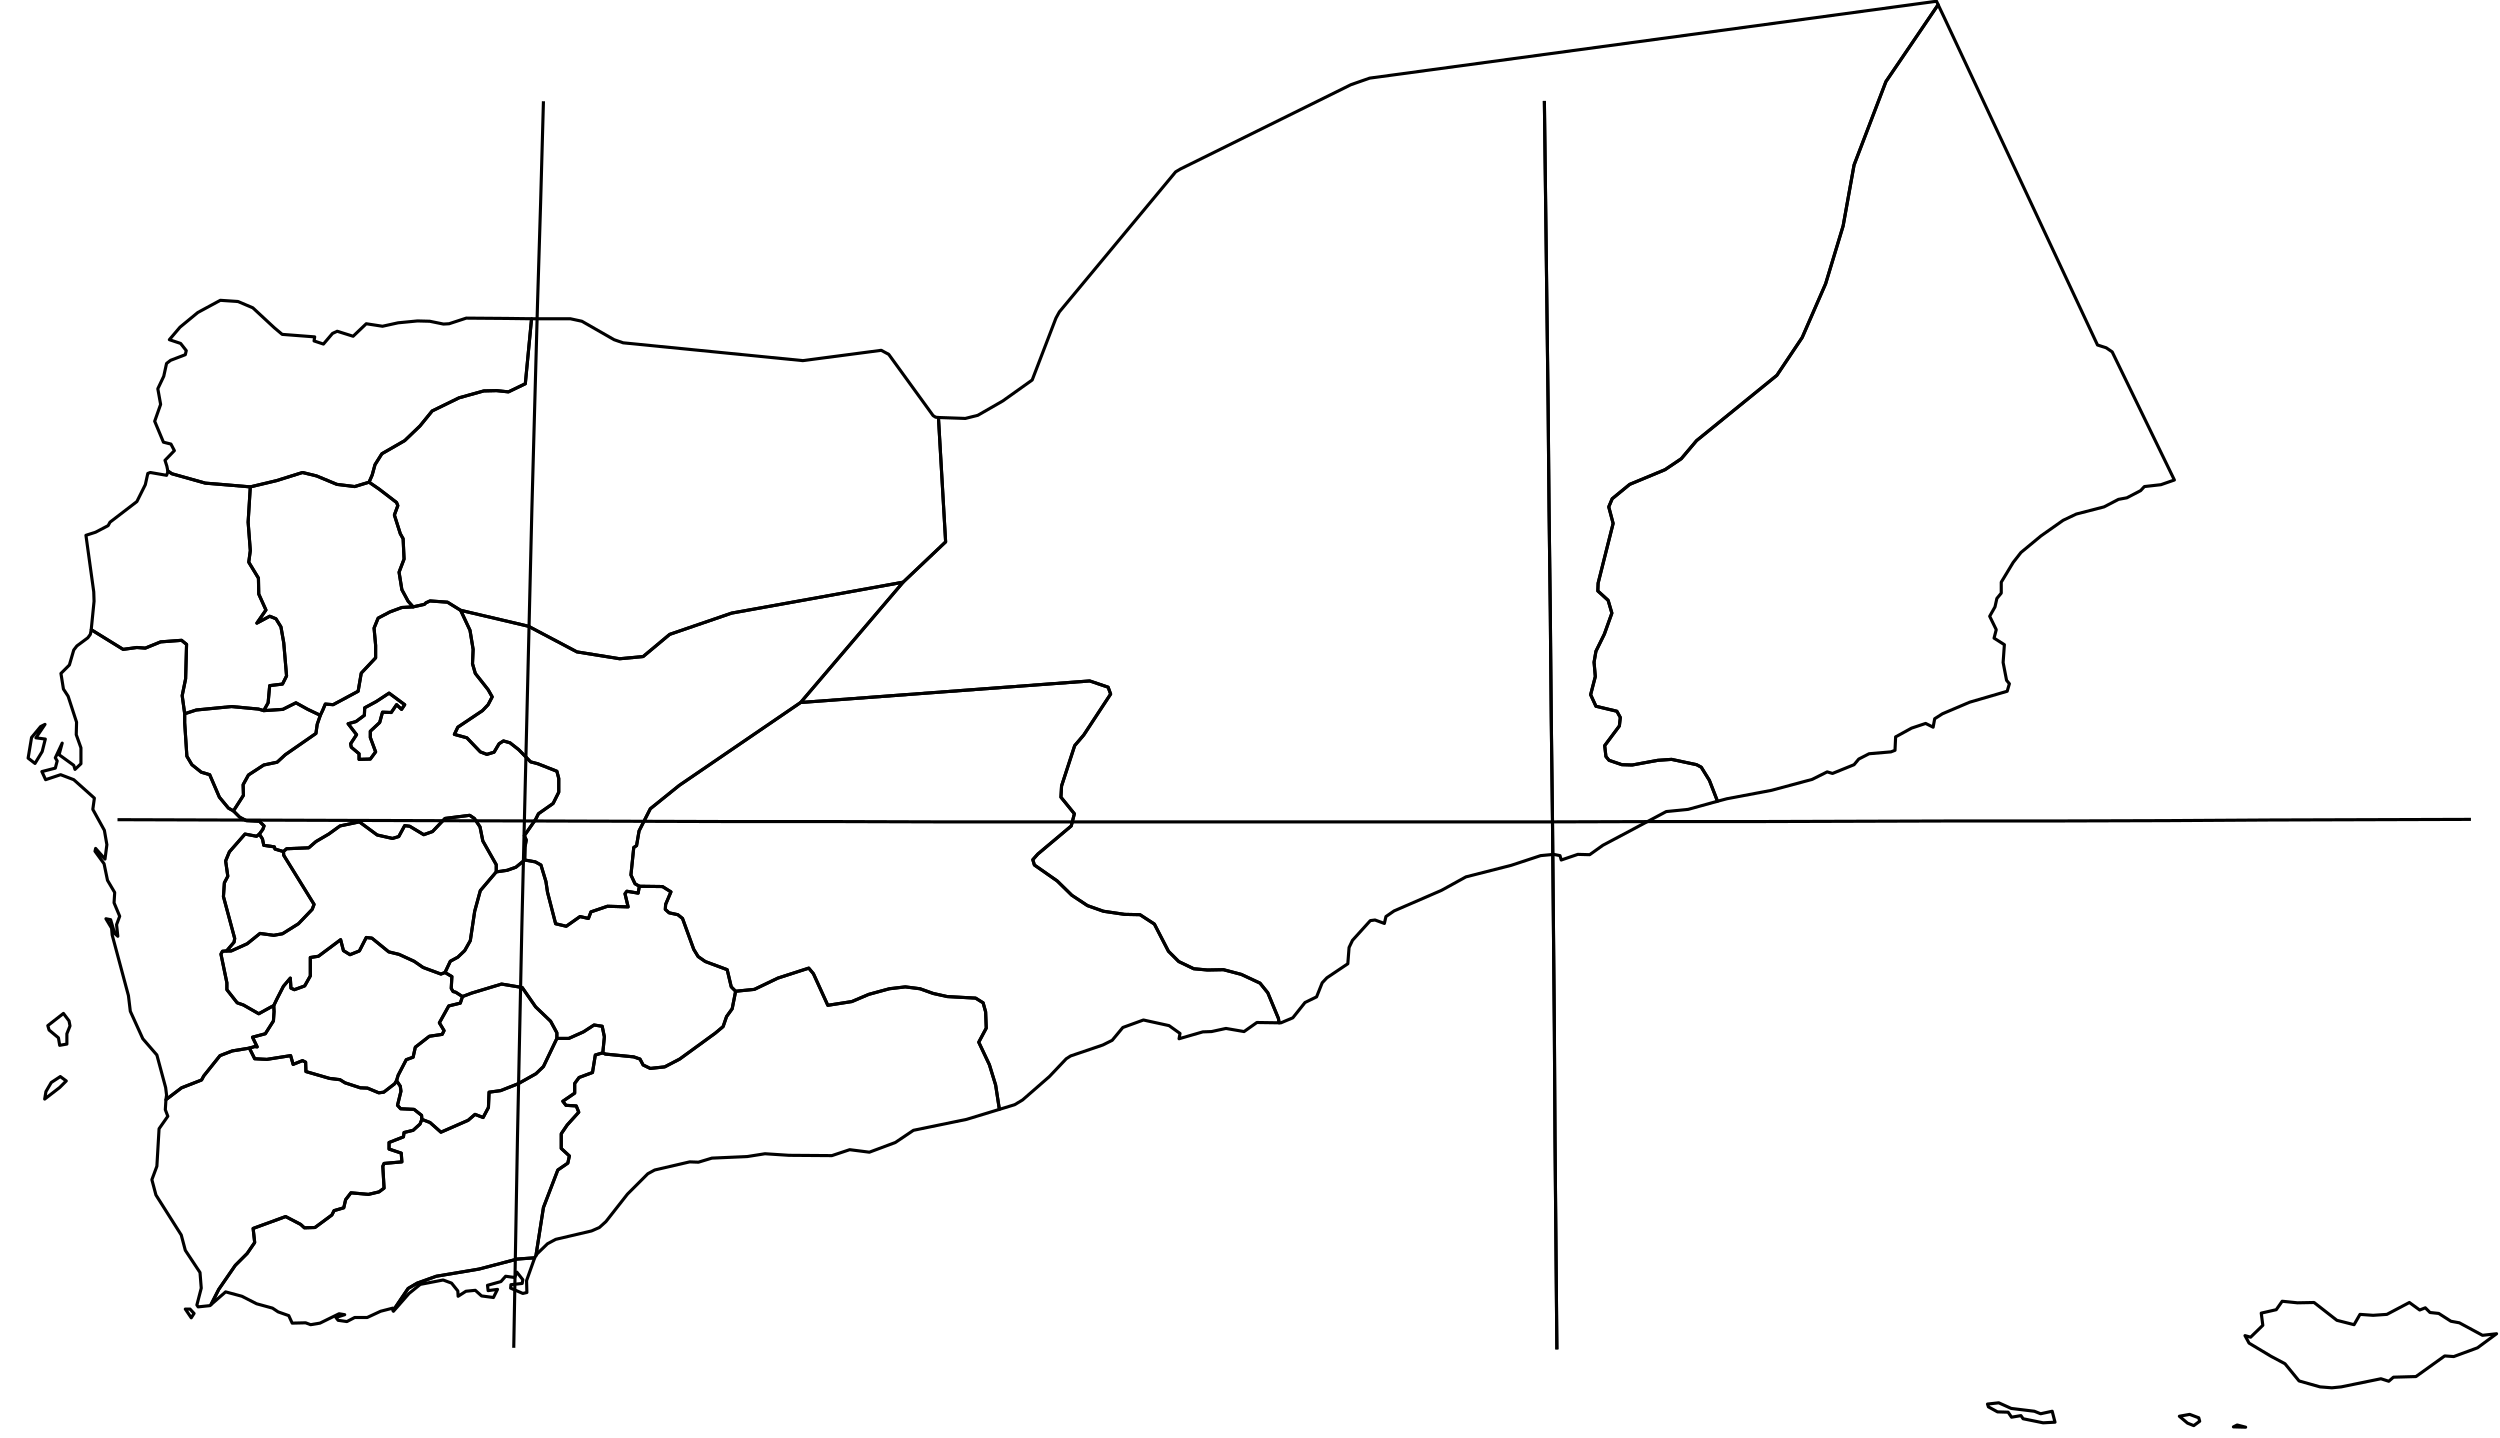 <?xml version="1.0" encoding="utf-8"?><!DOCTYPE svg  PUBLIC '-//W3C//DTD SVG 1.1//EN'  'http://www.w3.org/Graphics/SVG/1.1/DTD/svg11.dtd'><svg enable_background="new 0 0 800 460" height="460px" pretty_print="False" style="stroke-linejoin: round; stroke:#000; fill: none;" version="1.1" viewBox="0 0 800 460" width="800px" xmlns="http://www.w3.org/2000/svg" xmlns:xlink="http://www.w3.org/1999/xlink"><defs><style type="text/css"><![CDATA[path { fill-rule: evenodd; }]]></style></defs><g class="" id="yem"><path d="M53.7,150.7L55.0,151.6L65.7,154.6L73.0,155.2L80.1,155.8L88.5,153.8L96.8,151.2L101.3,152.3L107.8,155.0L113.5,155.7L118.1,154.3L119.1,152.0L120.0,148.7L122.2,145.2L129.5,141.0L134.4,136.3L138.3,131.5L146.9,127.3L154.8,125.1L158.9,125.0L162.7,125.4L168.1,122.8L170.1,102.0L162.2,101.9L149.2,101.8L143.7,103.6L141.9,103.7L137.5,102.8L133.6,102.7L127.4,103.3L122.4,104.4L117.2,103.6L113.0,107.6L107.9,106.0L106.4,106.7L103.5,110.1L100.5,109.1L100.7,107.8L90.3,107.0L87.8,104.9L80.9,98.5L76.2,96.5L70.5,96.1L63.3,100.0L57.6,104.7L54.2,108.7L57.8,109.9L59.6,112.2L59.3,113.5L54.6,115.3L53.3,116.3L52.4,120.4L50.5,124.4L51.4,129.4L49.5,134.8L52.3,141.5L54.7,142.1L55.8,144.2L52.8,147.3L53.4,149.2L53.7,150.7Z " data-name="Sa`dah"/><path d="M14.3,351.7L19.1,348.0L21.2,345.9L19.3,344.5L16.4,346.4L14.7,349.3L14.3,351.7Z M21.4,334.1L21.4,330.8L22.4,328.3L22.1,326.7L20.3,324.3L15.3,328.2L15.7,329.6L18.7,332.1L19.1,334.5L21.4,334.1Z M11.5,236.1L14.4,231.8L13.0,232.5L10.1,236.0L9.0,242.6L11.2,244.3L13.5,240.5L14.5,236.5L11.5,236.1Z M28.9,203.0L28.1,204.1L24.6,206.7L23.6,208.0L22.2,212.8L19.5,215.5L20.3,220.5L21.8,222.8L24.5,231.1L24.4,235.1L25.9,239.3L25.9,244.4L24.0,246.2L23.6,244.9L18.9,241.5L19.9,237.8L17.7,242.5L18.3,243.5L17.7,245.8L13.4,246.9L14.6,249.5L19.4,247.9L23.6,249.5L30.2,255.4L29.7,259.0L33.4,265.7L34.2,270.3L33.6,274.9L30.6,271.5L30.4,272.4L33.3,276.4L34.4,281.7L36.7,285.6L36.5,288.9L38.3,293.2L37.3,295.9L37.7,299.6L36.7,298.7L35.4,294.3L33.9,294.0L35.7,297.0L35.9,299.2L41.1,318.6L41.7,323.6L45.7,332.4L50.2,337.6L53.0,348.0L53.3,350.4L53.1,351.9L58.1,348.1L64.5,345.6L65.2,344.3L70.4,337.8L74.3,336.3L79.8,335.4L81.5,334.9L82.3,335.0L80.8,331.9L84.9,330.8L87.5,326.7L87.7,323.7L87.6,321.8L86.6,322.3L82.8,324.4L77.9,321.6L75.9,320.9L72.6,316.7L72.6,314.5L70.7,305.3L71.2,304.4L72.5,304.3L74.9,301.5L75.1,300.3L71.5,286.9L71.8,282.5L72.9,280.4L72.2,275.5L73.4,272.6L78.4,266.9L82.1,267.6L83.0,266.9L84.1,265.4L84.5,264.3L83.0,262.8L78.8,262.6L76.7,261.5L74.7,259.5L73.1,258.6L70.2,255.1L67.1,247.9L64.4,247.1L61.4,244.7L59.8,242.0L59.1,231.3L59.1,228.4L58.3,222.6L59.4,217.2L59.7,206.2L58.1,204.9L51.4,205.4L46.5,207.4L43.8,207.2L39.4,207.8L29.2,201.5L28.9,203.0Z " data-name="Al Hudaydah"/><path d="M98.5,227.0L94.7,224.9L90.5,227.0L86.0,227.3L84.4,227.4L82.7,226.9L74.1,226.1L62.8,227.2L59.1,228.4L59.1,231.3L59.8,242.0L61.4,244.7L64.4,247.1L67.1,247.9L70.2,255.1L73.1,258.6L74.7,259.5L76.5,256.7L77.9,254.5L77.8,251.1L79.5,248.0L84.4,244.8L88.7,243.9L91.3,241.5L101.1,234.7L101.5,231.8L102.5,228.9L98.5,227.0Z " data-name="Al Mahwit"/><path d="M90.7,272.5L90.8,273.7L100.5,289.4L99.9,291.0L95.5,295.6L90.4,298.8L87.6,299.3L83.2,298.7L79.1,302.0L74.0,304.3L72.5,304.3L71.2,304.4L70.7,305.3L72.6,314.5L72.6,316.7L75.9,320.9L77.9,321.6L82.8,324.4L86.6,322.3L87.6,321.8L88.6,319.7L90.7,315.6L92.9,313.0L93.1,316.2L94.2,316.7L97.5,315.5L99.3,312.3L99.3,306.4L101.9,306.0L109.0,300.7L109.9,304.2L112.0,305.5L115.0,304.3L117.2,300.0L119.0,300.2L124.4,304.6L127.7,305.4L132.5,307.6L135.4,309.6L141.1,311.7L142.4,311.2L144.1,307.6L146.5,306.3L148.7,304.2L150.5,301.0L151.9,291.6L153.7,285.0L158.8,279.0L158.8,276.7L154.5,269.1L153.6,264.6L151.8,261.9L150.3,260.9L142.4,261.9L138.4,266.1L135.6,267.1L131.1,264.4L129.5,264.2L127.6,267.7L125.6,268.3L120.7,267.2L115.0,263.0L108.8,264.3L105.2,266.9L101.1,269.3L98.8,271.3L91.7,271.6L90.7,272.5Z " data-name="Dhamar"/><path d="M53.8,150.8L53.3,152.1L48.1,151.2L47.3,151.5L46.5,155.1L43.8,160.5L35.2,167.1L34.6,168.2L30.6,170.3L27.5,171.3L30.0,189.4L30.1,192.4L29.2,201.4L29.2,201.5L39.4,207.8L43.8,207.2L46.5,207.4L51.4,205.4L58.1,204.9L59.7,206.2L59.4,217.2L58.3,222.6L59.1,228.4L62.8,227.2L74.1,226.1L82.7,226.9L84.4,227.4L85.8,224.9L86.3,219.4L90.4,218.9L91.7,216.3L90.8,205.7L89.9,200.6L88.3,198.0L86.3,197.2L82.2,199.4L85.1,195.2L82.8,190.1L82.7,185.0L79.6,179.9L80.1,176.2L79.4,167.1L80.1,155.8L73.0,155.2L65.7,154.6L55.0,151.6L53.7,150.7L53.8,150.8Z " data-name="Hajjah"/><path d="M80.1,155.8L79.4,167.1L80.1,176.2L79.6,179.9L82.7,185.0L82.8,190.1L85.1,195.2L82.2,199.4L86.3,197.2L88.3,198.0L89.9,200.6L90.8,205.7L91.7,216.3L90.4,218.9L86.3,219.4L85.8,224.9L84.4,227.4L86.0,227.3L90.5,227.0L94.7,224.9L98.5,227.0L102.5,228.9L103.3,227.2L104.1,225.3L106.6,225.5L114.6,221.2L115.6,215.4L120.2,210.5L120.2,206.5L119.7,201.0L121.0,197.8L124.8,195.8L128.6,194.4L132.2,194.2L130.6,192.4L128.6,188.7L127.7,183.1L129.3,178.9L129.0,172.4L128.1,170.8L126.2,164.8L127.3,161.8L126.9,160.8L121.3,156.5L118.1,154.3L113.5,155.7L107.8,155.0L101.3,152.3L96.8,151.2L88.5,153.8L80.1,155.8Z " data-name="Amran"/><path d="M87.6,321.8L87.7,323.7L87.5,326.7L84.9,330.8L80.8,331.9L82.3,335.0L81.5,334.9L79.8,335.4L81.5,338.8L85.4,339.0L93.0,337.8L93.8,340.6L96.8,339.4L97.8,339.9L97.9,342.9L105.5,345.1L108.8,345.5L110.4,346.5L115.3,348.1L117.6,348.2L121.2,349.7L122.8,349.5L126.3,346.8L126.9,345.8L127.4,344.1L130.0,339.1L132.2,338.3L132.9,335.1L137.4,331.6L141.5,331.0L142.1,329.8L140.6,327.3L143.6,321.9L147.3,321.0L148.0,318.9L145.8,317.5L145.0,317.3L144.4,316.3L144.6,312.5L142.4,311.2L141.1,311.7L135.4,309.6L132.5,307.6L127.7,305.4L124.4,304.6L119.0,300.2L117.2,300.0L115.0,304.3L112.0,305.5L109.9,304.2L109.0,300.7L101.9,306.0L99.3,306.4L99.3,312.3L97.5,315.5L94.2,316.7L93.1,316.2L92.9,313.0L90.7,315.6L88.6,319.7L87.6,321.8Z " data-name="Ibb"/><path d="M193.4,331.8L192.7,328.4L190.1,328.0L186.7,330.2L182.0,332.3L178.2,332.3L173.9,341.3L171.5,343.6L165.8,346.8L160.2,349.0L156.5,349.5L156.3,354.4L154.6,357.6L152.0,356.6L149.8,358.5L141.1,362.3L137.6,359.2L135.0,358.2L134.4,359.7L132.2,361.7L129.3,362.4L129.1,363.8L124.5,365.6L124.5,367.7L128.4,369.0L128.6,371.8L122.9,372.3L122.5,373.2L122.9,380.2L121.3,381.4L117.9,382.2L112.3,381.7L110.6,383.9L110.0,386.5L106.9,387.4L106.2,388.8L100.8,392.8L97.4,392.9L96.2,391.8L91.4,389.3L81.0,393.1L81.5,397.6L79.1,401.1L75.3,404.9L70.0,412.6L67.5,417.5L67.5,417.5L72.2,413.4L77.4,414.8L82.1,417.2L87.2,418.6L89.0,419.8L92.4,421.0L93.5,423.4L97.8,423.3L99.4,423.9L102.4,423.4L108.5,420.4L110.3,420.7L107.5,421.6L108.2,422.5L111.0,422.9L113.5,421.6L117.5,421.6L121.8,419.6L125.7,418.6L125.8,419.4L130.6,412.3L133.5,410.6L139.6,408.4L153.3,406.1L165.5,402.9L171.1,402.5L171.1,402.4L171.5,401.8L171.5,401.8L173.9,386.4L178.5,374.4L181.7,372.2L182.2,369.9L179.6,367.5L179.6,362.8L181.5,360.0L185.2,355.9L184.4,353.9L181.1,353.7L180.1,352.4L183.9,349.8L183.9,346.7L185.3,344.8L189.6,343.2L190.5,337.6L192.9,336.9L193.4,331.8Z " data-name="Lahij"/><path d="M62.1,420.3L60.8,418.9L59.3,418.9L61.2,421.7L62.1,420.3Z M79.8,335.4L74.3,336.3L70.4,337.8L65.2,344.3L64.5,345.6L58.1,348.1L53.1,351.9L52.9,355.1L53.7,357.2L50.9,361.2L50.2,373.2L48.6,377.5L49.9,382.4L58.0,395.2L59.3,400.1L64.0,407.2L64.4,412.2L63.0,417.6L63.4,418.2L67.2,417.8L67.5,417.5L70.0,412.6L75.3,404.9L79.1,401.1L81.5,397.6L81.0,393.1L91.4,389.3L96.2,391.8L97.4,392.9L100.8,392.8L106.2,388.8L106.9,387.4L110.0,386.5L110.6,383.9L112.3,381.7L117.9,382.2L121.3,381.4L122.9,380.2L122.5,373.2L122.9,372.3L128.6,371.8L128.4,369.0L124.5,367.7L124.5,365.6L129.1,363.8L129.3,362.4L132.2,361.7L134.4,359.7L135.0,358.2L134.9,356.9L132.5,355.0L128.2,354.8L127.2,353.7L128.3,349.2L128.1,347.6L126.9,345.8L126.3,346.8L122.8,349.5L121.2,349.7L117.6,348.2L115.3,348.1L110.4,346.5L108.8,345.5L105.5,345.1L97.9,342.9L97.8,339.9L96.8,339.4L93.8,340.6L93.0,337.8L85.4,339.0L81.5,338.8L79.8,335.4Z " data-name="Ta`izz"/><path d="M620.2,1.5L603.5,26.1L593.3,52.8L589.8,72.3L584.2,90.8L576.7,108.0L568.6,120.1L542.9,141.0L538.0,146.8L532.8,150.3L521.5,155.0L515.9,159.6L514.8,162.2L516.2,167.5L511.4,186.6L511.3,189.1L514.6,192.1L515.8,196.2L513.4,202.9L510.7,208.4L510.1,211.9L510.5,216.5L509.0,222.3L510.7,226.0L517.4,227.6L518.5,229.6L518.2,232.3L513.5,238.6L513.9,242.1L514.9,243.3L519.0,244.7L522.3,244.8L530.5,243.3L534.9,243.0L542.9,244.7L544.4,245.5L547.0,249.7L549.6,256.4L552.6,255.6L566.9,252.9L579.9,249.4L584.7,247.0L586.4,247.5L593.3,244.7L594.8,242.9L598.1,241.2L605.1,240.6L606.4,240.1L606.6,235.8L611.7,233.0L616.2,231.5L618.6,232.7L619.1,230.0L621.6,228.4L630.3,224.7L642.3,221.2L643.0,218.8L642.1,217.7L641.0,212.0L641.4,206.3L638.1,204.2L638.8,201.5L636.7,197.2L638.4,194.2L639.0,191.5L640.4,189.8L640.4,186.3L644.2,180.0L646.7,176.8L653.1,171.5L660.2,166.5L664.4,164.5L673.3,162.2L677.9,159.8L680.6,159.3L685.0,157.0L686.2,155.7L691.5,155.1L695.8,153.6L675.9,112.6L674.0,111.3L671.2,110.4L622.1,5.5L620.2,1.5Z " data-name="Al Mahrah"/><path d="M167.9,275.2L165.1,277.5L162.3,278.5L158.8,279.0L153.7,285.0L151.9,291.6L150.5,301.0L148.7,304.2L146.5,306.3L144.1,307.6L142.4,311.2L144.6,312.5L144.4,316.3L145.0,317.3L145.8,317.5L148.0,318.9L150.9,317.8L160.5,314.9L167.1,316.0L171.4,322.2L176.2,326.8L178.2,330.5L178.2,332.3L182.0,332.3L186.7,330.2L190.1,328.0L192.7,328.4L193.4,331.8L192.9,336.9L193.7,337.3L202.8,338.2L204.8,338.9L205.8,340.8L208.1,341.9L212.7,341.4L217.5,338.9L228.9,330.6L231.4,328.5L232.5,325.3L234.3,322.8L235.4,317.2L234.0,315.8L232.7,310.3L225.7,307.7L223.4,306.1L222.0,303.8L218.4,293.9L216.9,292.7L214.1,292.1L212.9,291.0L213.0,289.4L214.7,285.4L212.0,283.7L204.6,283.6L204.2,285.8L200.6,285.2L200.0,286.0L201.0,290.2L194.4,290.0L189.1,291.8L188.3,293.9L185.6,293.3L181.2,296.4L177.8,295.6L175.2,285.5L174.7,282.1L173.1,276.8L171.3,275.8L167.9,275.2Z " data-name="Al Bayda'"/><path d="M178.2,330.5L176.2,326.8L171.4,322.2L167.1,316.0L160.5,314.9L150.9,317.8L148.0,318.9L147.3,321.0L143.6,321.9L140.6,327.3L142.1,329.8L141.5,331.0L137.4,331.6L132.9,335.1L132.2,338.3L130.0,339.1L127.4,344.1L126.9,345.8L128.1,347.6L128.3,349.2L127.2,353.7L128.2,354.8L132.5,355.0L134.9,356.9L135.0,358.2L137.6,359.2L141.1,362.3L149.8,358.5L152.0,356.6L154.6,357.6L156.3,354.4L156.5,349.5L160.2,349.0L165.8,346.8L171.5,343.6L173.9,341.3L178.2,332.3L178.2,330.5Z " data-name="Al Dali'"/><path d="M170.1,102.0L168.1,122.8L162.7,125.4L158.9,125.0L154.8,125.1L146.9,127.3L138.3,131.5L134.4,136.3L129.5,141.0L122.2,145.2L120.0,148.7L119.1,152.0L118.1,154.3L121.3,156.5L126.9,160.8L127.3,161.8L126.2,164.8L128.1,170.8L129.0,172.4L129.3,178.9L127.7,183.1L128.6,188.7L130.6,192.4L132.2,194.2L135.8,193.4L136.3,192.9L137.6,192.3L143.2,192.7L147.4,195.3L169.1,200.4L184.6,208.6L198.3,210.8L205.8,210.1L214.3,203.0L234.1,196.2L289.0,186.3L302.6,173.4L300.3,133.6L299.4,133.5L298.6,133.0L284.4,113.4L282.0,112.1L256.9,115.4L199.4,109.7L196.5,108.7L186.2,102.8L182.5,102.0L171.7,102.0L170.1,102.0Z " data-name="Al Jawf"/><path d="M256.2,224.8L217.4,251.3L208.1,258.8L204.5,265.9L203.7,270.6L202.8,271.2L201.9,280.0L203.2,282.8L204.6,283.6L212.0,283.7L214.7,285.4L213.0,289.4L212.9,291.0L214.1,292.1L216.9,292.7L218.4,293.9L222.0,303.8L223.4,306.1L225.7,307.7L232.7,310.3L234.0,315.8L235.4,317.2L241.4,316.6L248.9,313.0L258.8,309.8L260.3,311.6L264.9,321.7L272.6,320.5L278.0,318.2L284.6,316.4L289.7,315.8L294.4,316.4L298.6,317.9L303.1,318.9L312.2,319.4L314.6,320.9L315.4,323.8L315.6,329.0L313.2,333.5L316.6,340.7L318.6,347.2L319.8,355.0L324.7,353.5L327.2,352.0L335.8,344.5L341.2,338.8L342.6,337.9L352.9,334.4L355.9,332.9L359.3,328.8L365.9,326.4L374.1,328.2L377.6,330.7L377.3,332.4L384.9,330.2L387.7,330.1L392.3,329.1L398.1,330.1L402.2,327.2L409.3,327.3L409.1,325.9L405.7,317.7L403.2,314.6L397.2,311.8L391.5,310.3L386.4,310.4L382.0,310.0L377.2,307.7L373.9,304.4L369.4,295.7L364.8,292.7L359.9,292.6L353.1,291.6L348.0,289.8L343.0,286.5L338.3,281.9L331.0,276.8L330.5,275.1L332.1,273.3L342.8,264.3L343.8,260.4L339.5,255.1L339.7,251.5L343.9,238.6L346.8,235.2L355.4,222.1L354.6,219.9L348.7,217.9L256.2,224.8Z " data-name="Shabwah"/><path d="M289.0,186.3L234.1,196.2L214.3,203.0L205.8,210.1L198.3,210.8L184.6,208.6L169.1,200.4L147.4,195.3L150.4,201.7L151.4,207.8L151.2,212.4L152.1,215.5L156.2,220.7L157.5,223.0L156.2,225.5L154.4,227.4L146.5,232.7L145.4,235.0L149.4,236.1L153.7,240.6L155.8,241.4L158.1,240.7L159.7,238.0L161.1,237.1L163.2,237.7L166.0,239.9L169.8,243.8L172.1,244.4L178.2,246.8L178.8,249.1L178.8,253.5L177.0,257.1L172.3,260.4L171.4,262.2L167.8,267.4L168.4,268.8L168.0,271.1L167.9,275.2L171.3,275.8L173.1,276.8L174.7,282.1L175.2,285.5L177.8,295.6L181.2,296.4L185.6,293.3L188.3,293.9L189.1,291.8L194.4,290.0L201.0,290.2L200.0,286.0L200.6,285.2L204.2,285.8L204.6,283.6L203.2,282.8L201.9,280.0L202.8,271.2L203.7,270.6L204.5,265.9L208.1,258.8L217.4,251.3L256.2,224.8L289.0,186.3Z " data-name="Ma'rib"/><path d="M143.2,192.7L137.6,192.3L136.3,192.9L135.8,193.4L132.2,194.2L128.6,194.4L124.8,195.8L121.0,197.8L119.7,201.0L120.2,206.5L120.2,210.5L115.6,215.4L114.6,221.2L106.6,225.5L104.1,225.3L103.3,227.2L102.5,228.9L101.5,231.8L101.1,234.7L91.3,241.5L88.7,243.9L84.4,244.8L79.5,248.0L77.8,251.1L77.9,254.5L76.5,256.7L74.7,259.5L76.7,261.5L78.8,262.6L83.0,262.8L84.5,264.3L84.1,265.4L83.0,266.9L84.0,268.5L84.4,270.5L87.8,271.0L88.0,271.7L90.7,272.5L91.7,271.6L98.8,271.3L101.1,269.3L105.2,266.9L108.8,264.3L115.0,263.0L120.7,267.2L125.6,268.3L127.6,267.7L129.5,264.2L131.1,264.4L135.6,267.1L138.4,266.1L142.4,261.9L150.3,260.9L151.8,261.9L153.6,264.6L154.5,269.1L158.8,276.7L158.8,279.0L162.3,278.5L165.1,277.5L167.9,275.2L168.0,271.1L168.4,268.8L167.8,267.4L171.4,262.2L172.3,260.4L177.0,257.1L178.8,253.5L178.8,249.1L178.2,246.8L172.1,244.4L169.8,243.8L166.0,239.9L163.2,237.7L161.1,237.1L159.7,238.0L158.1,240.7L155.8,241.4L153.7,240.6L149.4,236.1L145.4,235.0L146.5,232.7L154.4,227.4L156.2,225.5L157.5,223.0L156.2,220.7L152.1,215.5L151.2,212.4L151.4,207.8L150.4,201.7L147.4,195.3L143.2,192.7Z M114.9,243.0L114.9,241.2L112.4,239.1L112.2,238.0L114.1,235.1L111.4,231.6L113.9,230.9L116.6,228.9L116.7,226.5L120.4,224.5L124.5,221.8L129.5,225.5L128.5,227.0L126.9,225.5L125.2,228.0L122.4,227.9L121.5,231.2L118.5,234.0L118.5,236.0L120.2,240.6L118.5,242.9L114.9,243.0Z " data-name="Sana'a"/><path d="M718.6,456.7L715.9,456.0L714.7,456.6L718.6,456.7Z M700.7,452.6L697.4,453.2L700.0,455.4L702.0,456.2L703.9,454.8L703.6,453.7L700.7,452.6Z M643.6,450.7L639.6,448.9L636.0,449.3L636.3,450.2L639.2,451.8L642.6,451.9L643.7,453.5L646.7,453.0L647.4,454.0L653.8,455.3L657.6,455.1L656.7,451.6L653.0,452.4L651.0,451.6L643.6,450.7Z M735.2,416.9L730.3,416.4L728.4,419.1L723.6,420.2L724.1,424.1L720.2,427.9L718.4,427.4L719.7,429.8L726.7,434.0L731.2,436.4L735.7,441.9L742.4,443.8L746.2,444.1L749.2,443.8L761.9,441.2L764.4,442.0L765.9,440.7L773.1,440.5L782.3,433.9L785.2,434.1L792.8,431.3L798.9,426.8L794.4,427.3L787.0,423.3L784.3,422.8L780.4,420.3L777.6,420.0L776.1,418.5L774.3,419.2L771.0,416.8L763.8,420.6L759.4,420.9L755.2,420.6L753.3,423.9L747.8,422.5L740.5,416.8L735.2,416.9Z M619.7,0.4L438.3,25.0L432.3,27.1L377.7,54.1L376.2,55.0L339.0,99.8L337.9,101.8L330.3,121.6L320.9,128.3L312.9,132.9L308.9,133.9L300.3,133.6L302.6,173.4L289.0,186.3L256.2,224.8L348.7,217.9L354.6,219.9L355.4,222.1L346.8,235.2L343.9,238.6L339.7,251.5L339.5,255.1L343.8,260.4L342.8,264.3L332.1,273.3L330.5,275.1L331.0,276.8L338.3,281.9L343.0,286.5L348.0,289.8L353.1,291.6L359.9,292.6L364.8,292.7L369.4,295.7L373.9,304.4L377.2,307.7L382.0,310.0L386.4,310.4L391.5,310.3L397.2,311.8L403.2,314.6L405.7,317.7L409.1,325.9L409.3,327.3L409.9,327.3L413.7,325.7L417.6,320.8L421.3,319.0L423.1,314.5L424.6,312.9L431.3,308.4L431.7,303.2L432.8,300.9L438.5,294.6L440.0,294.4L443.0,295.5L443.5,293.3L446.1,291.5L461.3,284.9L469.1,280.6L483.6,276.9L493.0,273.8L497.2,273.4L499.2,273.8L499.6,275.2L504.9,273.4L508.7,273.5L512.9,270.5L533.2,259.7L540.2,259.0L549.6,256.4L547.0,249.7L544.4,245.5L542.9,244.7L534.9,243.0L530.5,243.3L522.3,244.8L519.0,244.7L514.9,243.3L513.9,242.1L513.5,238.6L518.2,232.3L518.5,229.6L517.4,227.6L510.7,226.0L509.0,222.3L510.5,216.5L510.1,211.9L510.7,208.4L513.4,202.9L515.8,196.2L514.6,192.1L511.3,189.1L511.4,186.6L516.2,167.5L514.8,162.2L515.9,159.6L521.5,155.0L532.8,150.3L538.0,146.8L542.9,141.0L568.6,120.1L576.7,108.0L584.2,90.8L589.8,72.3L593.3,52.8L603.5,26.1L620.2,1.5L619.7,0.4Z " data-name="Hadramawt"/><path d="M128.5,227.0L129.5,225.5L124.5,221.8L120.4,224.5L116.7,226.5L116.6,228.9L113.9,230.9L111.4,231.6L114.1,235.1L112.2,238.0L112.4,239.1L114.9,241.2L114.9,243.0L118.5,242.9L120.2,240.6L118.5,236.0L118.5,234.0L121.5,231.2L122.4,227.9L125.2,228.0L126.9,225.5L128.5,227.0Z " data-name="Amanat Al Asimah"/><path d="M72.5,304.3L74.0,304.3L79.1,302.0L83.2,298.7L87.6,299.3L90.4,298.8L95.5,295.6L99.9,291.0L100.5,289.4L90.8,273.7L90.7,272.5L88.0,271.7L87.8,271.0L84.4,270.5L84.0,268.5L83.0,266.9L82.1,267.6L78.4,266.9L73.4,272.6L72.2,275.5L72.9,280.4L71.8,282.5L71.5,286.9L75.1,300.3L74.9,301.5L72.5,304.3Z " data-name="Raymah"/><path d="M125.9,419.6L130.9,413.9L134.5,411.0L141.8,409.6L144.5,410.6L146.5,413.1L146.6,414.8L149.1,413.2L152.1,412.9L154.1,414.7L157.9,415.2L159.2,412.6L156.2,413.0L156.0,411.3L160.3,410.1L161.8,408.4L164.7,408.8L165.4,407.1L167.3,409.5L167.1,410.7L163.5,411.1L163.4,412.2L167.3,413.9L168.6,413.6L168.5,409.8L171.1,402.5L171.1,402.5L165.5,402.9L153.3,406.1L139.6,408.4L133.5,410.6L130.6,412.3L125.8,419.4L125.9,419.6Z " data-name="`Adan"/><path d="M235.4,317.2L234.3,322.8L232.5,325.3L231.4,328.5L228.9,330.6L217.5,338.9L212.7,341.4L208.1,341.9L205.8,340.8L204.8,338.9L202.8,338.2L193.7,337.3L192.9,336.9L190.5,337.6L189.6,343.2L185.3,344.8L183.9,346.7L183.9,349.8L180.1,352.4L181.1,353.7L184.4,353.9L185.2,355.9L181.5,360.0L179.6,362.8L179.6,367.5L182.2,369.9L181.7,372.2L178.5,374.4L173.9,386.4L171.5,401.8L171.9,401.2L175.2,398.0L177.8,396.6L189.3,393.9L191.8,392.8L193.9,390.9L200.8,382.1L207.3,375.6L209.5,374.4L220.7,371.8L223.5,371.9L227.8,370.6L239.1,370.1L244.8,369.2L252.5,369.7L266.2,369.8L271.9,367.9L278.2,368.7L286.5,365.6L292.3,361.7L309.3,358.2L319.8,355.0L318.6,347.2L316.6,340.7L313.2,333.5L315.6,329.0L315.4,323.8L314.6,320.9L312.2,319.4L303.1,318.9L298.6,317.9L294.4,316.4L289.7,315.8L284.6,316.4L278.0,318.2L272.6,320.5L264.9,321.7L260.3,311.6L258.8,309.8L248.9,313.0L241.4,316.6L235.4,317.2Z " data-name="Abyan"/></g><g class="" id="graticule"><path d="M37.6,262.3L70.0,262.4L102.5,262.5L135.1,262.6L167.8,262.7L200.5,262.8L233.3,262.9L266.2,262.9L299.1,263.0L332.0,263.0L365.0,263.0L397.9,263.0L430.9,263.0L463.8,263.0L496.8,263.0L529.7,262.9L562.5,262.9L595.3,262.8L628.1,262.7L660.8,262.7L693.4,262.6L725.9,262.4L758.4,262.3L790.7,262.2 "/><path d="M164.4,431.3L165.0,397.4L165.6,363.6L166.3,329.9L167.0,296.2L167.8,262.7L168.6,229.4L169.4,196.1L170.2,163.0L171.1,130.1L172.0,97.4L173.0,64.8L173.9,32.4 "/><path d="M498.2,431.8L497.9,397.9L497.6,364.0L497.4,330.2L497.1,296.5L496.8,263.0L496.4,229.6L496.1,196.3L495.7,163.1L495.4,130.2L495.0,97.4L494.6,64.7L494.2,32.3 "/></g><g class="" id="graticule_1"><path d="M498.2,431.8L497.9,397.9L497.6,364.0L497.4,330.2L497.1,296.5L496.8,263.0L496.4,229.6L496.1,196.3L495.7,163.1L495.4,130.2L495.0,97.4L494.6,64.7L494.2,32.3 "/></g></svg>